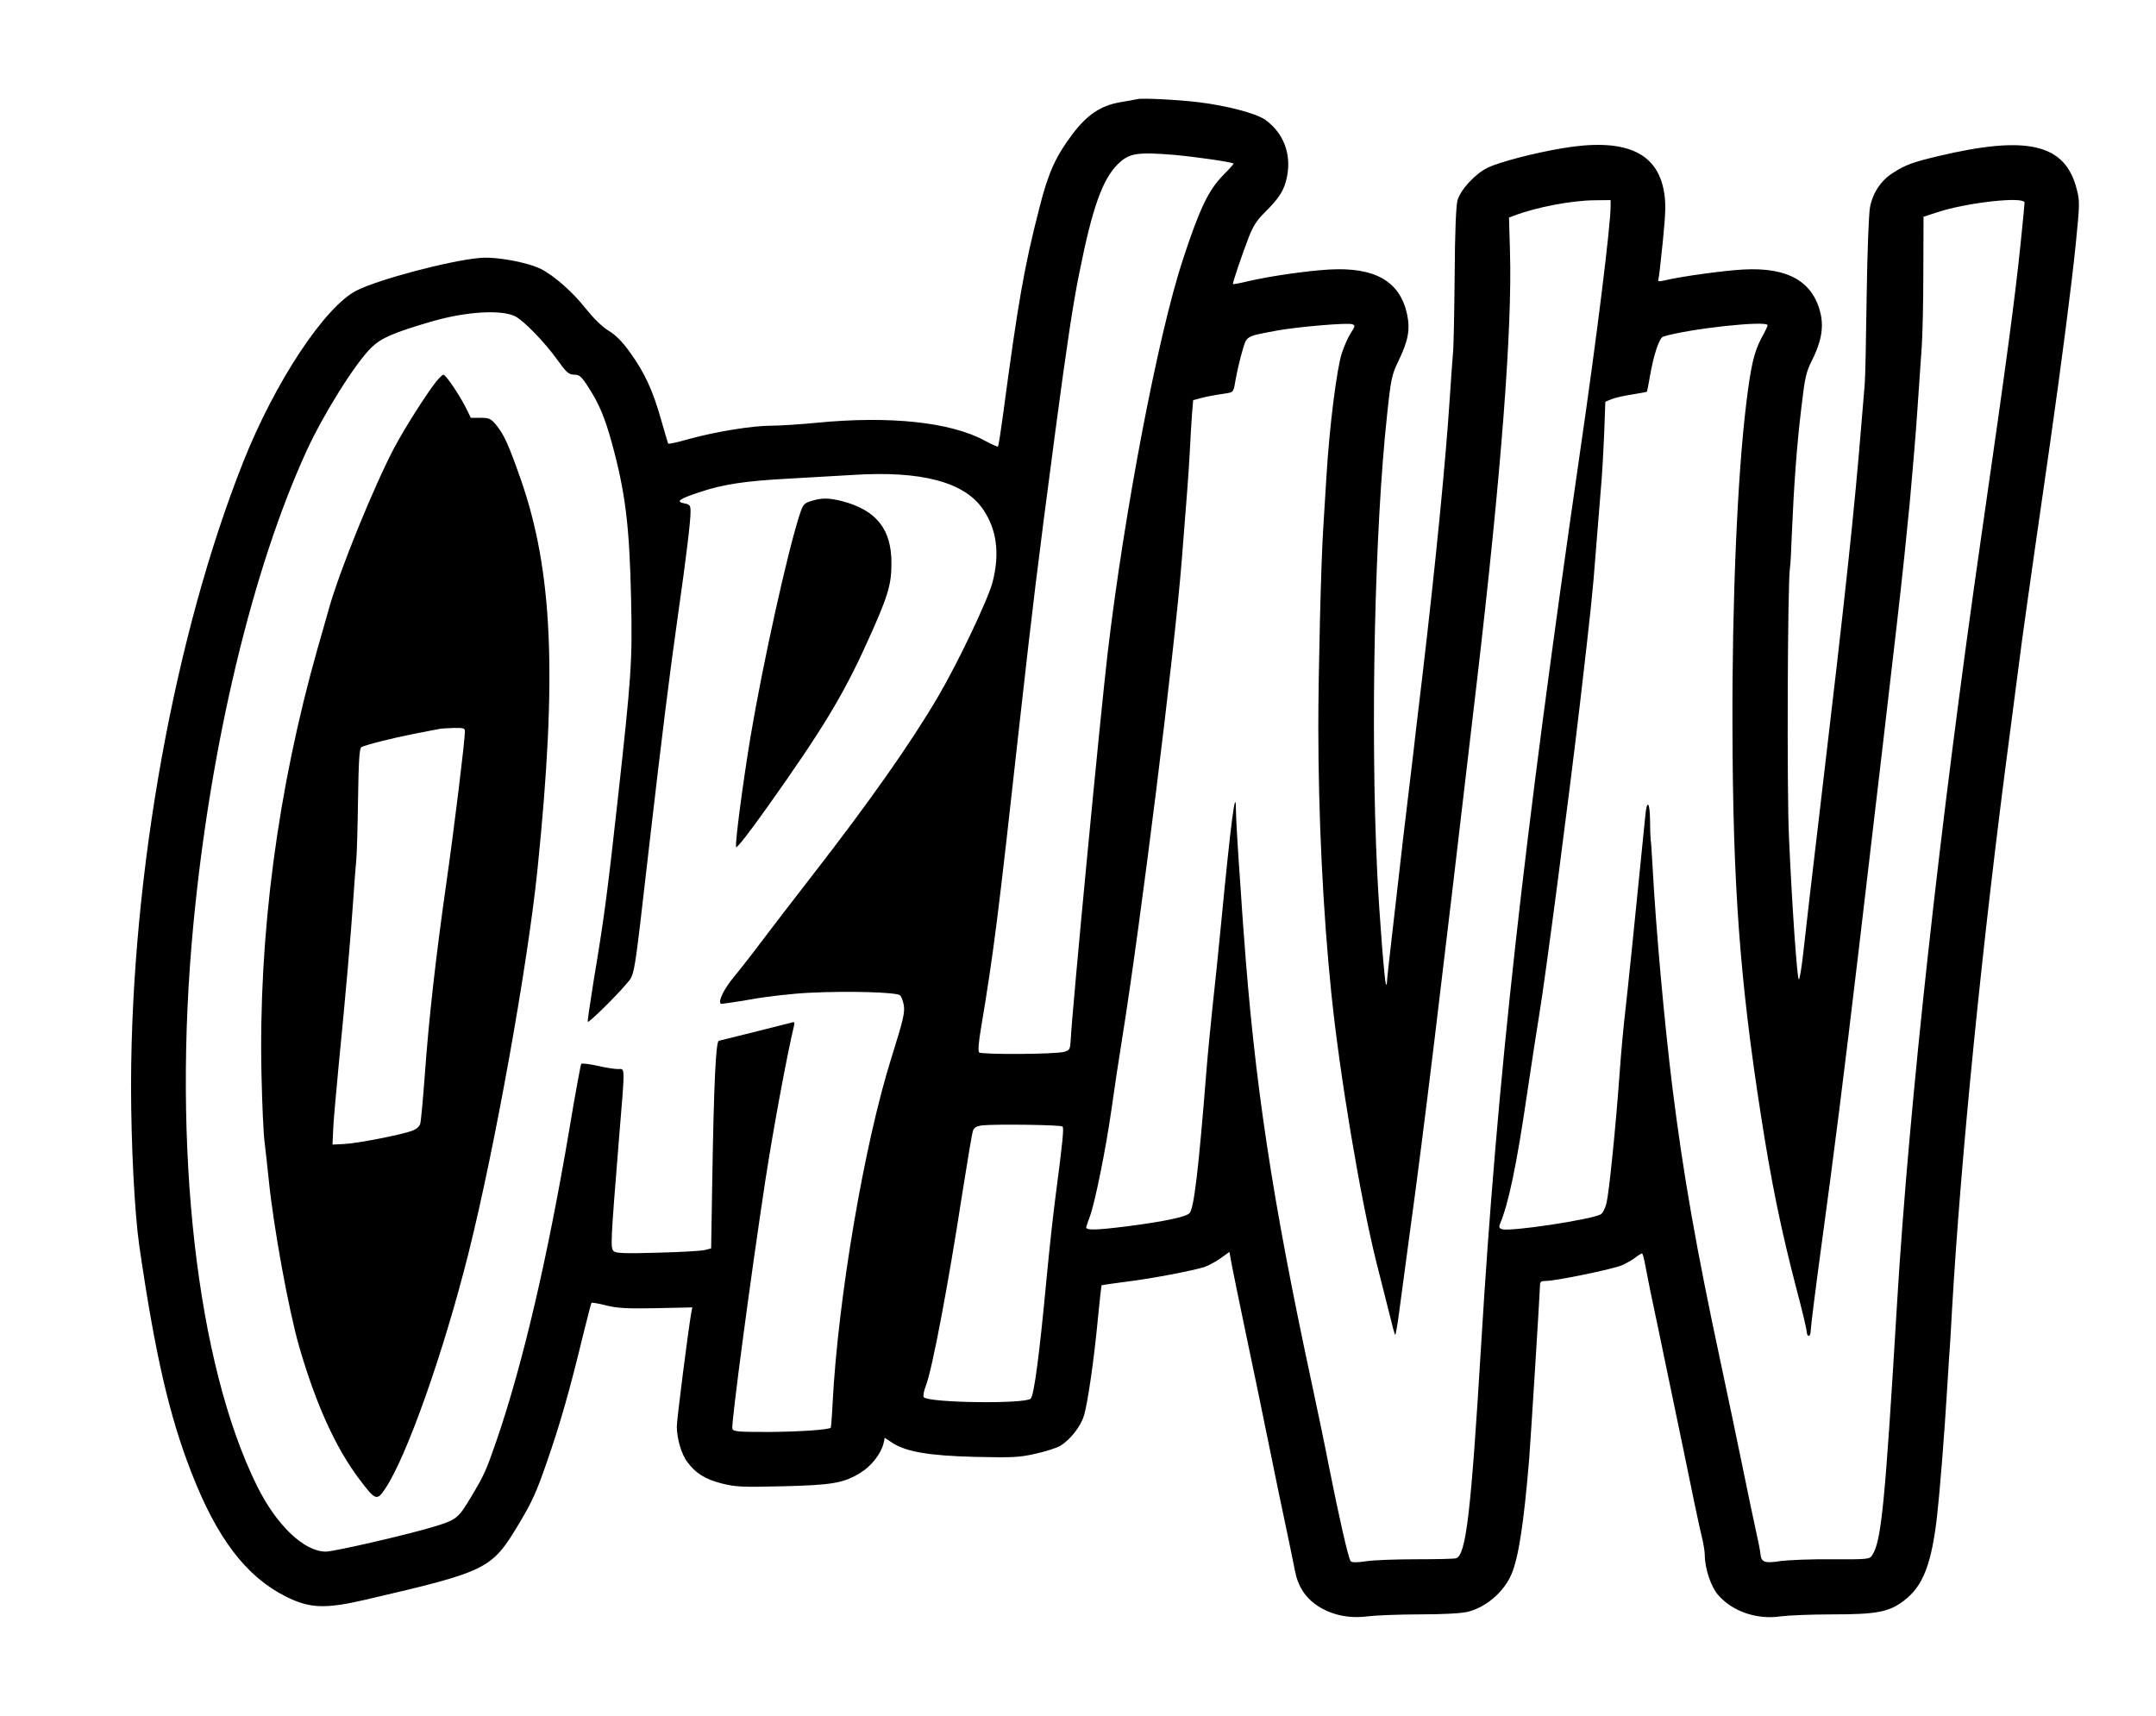 <?xml version="1.0" standalone="no"?>
<!DOCTYPE svg PUBLIC "-//W3C//DTD SVG 20010904//EN"
 "http://www.w3.org/TR/2001/REC-SVG-20010904/DTD/svg10.dtd">
<svg version="1.0" xmlns="http://www.w3.org/2000/svg"
 width="1099pt" height="875pt" viewBox="0 0 1099 875"
 preserveAspectRatio="xMidYMid meet">

<g transform="translate(0,875) scale(0.1,-0.1)"
fill="#000000" stroke="none">
<path d="M5800 8245 c-8 -2 -48 -9 -89 -16 -100 -17 -170 -64 -245 -164 -84
-111 -123 -197 -166 -368 -79 -305 -110 -483 -189 -1075 -11 -79 -21 -146 -24
-148 -2 -3 -33 11 -68 30 -173 94 -483 127 -854 91 -82 -8 -186 -15 -230 -15
-101 0 -289 -31 -423 -68 -56 -16 -104 -27 -106 -23 -2 3 -18 58 -36 121 -41
146 -83 238 -156 340 -41 58 -74 91 -113 115 -34 21 -77 64 -117 114 -66 84
-161 167 -229 201 -70 34 -230 63 -310 55 -156 -14 -517 -110 -627 -166 -162
-82 -415 -464 -577 -871 -352 -886 -571 -2099 -573 -3178 0 -305 18 -653 42
-821 80 -550 152 -864 265 -1154 130 -336 279 -532 482 -634 122 -61 200 -64
407 -16 623 145 641 154 780 385 68 113 91 164 143 315 67 192 117 367 183
640 23 93 43 171 45 173 2 3 36 -3 75 -13 57 -14 105 -17 254 -14 l185 4 -5
-25 c-16 -91 -74 -546 -74 -582 0 -62 24 -144 55 -183 42 -56 90 -86 172 -107
71 -18 99 -20 308 -15 257 6 315 16 401 69 56 34 105 97 118 151 l6 27 38 -25
c71 -46 185 -66 422 -72 193 -4 225 -3 308 16 52 11 109 30 128 41 52 33 103
99 120 155 19 68 50 277 70 489 9 94 18 172 19 174 1 1 58 9 126 18 125 15
334 55 399 75 19 7 56 26 81 44 l46 33 12 -67 c7 -36 39 -194 72 -351 33 -157
85 -406 115 -555 30 -148 70 -342 89 -430 19 -88 39 -188 46 -223 15 -79 53
-138 118 -180 71 -46 159 -64 252 -52 41 5 160 10 264 10 120 0 210 5 246 13
94 23 185 101 224 193 36 85 63 262 90 589 7 90 55 853 55 883 0 18 6 22 30
22 51 0 342 60 388 80 24 11 55 28 69 40 14 11 29 20 33 20 4 0 12 -33 19 -73
7 -39 35 -178 63 -307 27 -129 85 -408 129 -620 43 -212 85 -412 94 -445 8
-33 15 -75 15 -93 0 -67 31 -160 67 -202 73 -85 198 -128 320 -110 37 5 155
10 262 10 228 0 290 12 366 70 97 73 141 186 169 432 14 124 37 411 51 643 3
55 8 127 10 160 3 33 10 143 15 245 45 784 156 1892 295 2940 24 184 51 391
60 460 9 69 39 280 66 470 27 190 63 437 79 550 58 407 110 809 131 1017 20
202 21 216 5 278 -58 232 -251 278 -711 168 -125 -30 -162 -43 -227 -85 -60
-38 -102 -101 -116 -175 -6 -33 -14 -232 -17 -458 -3 -220 -7 -420 -10 -445
-2 -25 -9 -106 -15 -180 -37 -460 -82 -879 -210 -1960 -39 -327 -78 -664 -87
-748 -9 -84 -20 -149 -24 -145 -9 10 -35 384 -50 728 -11 232 -7 1292 5 1370
3 17 7 98 10 180 10 238 25 446 48 635 18 155 24 182 53 240 48 95 61 166 46
238 -37 166 -166 241 -396 228 -104 -6 -314 -35 -398 -55 -30 -7 -37 -6 -34 3
3 7 13 95 23 195 15 153 16 194 6 254 -35 204 -203 275 -520 221 -143 -24
-319 -70 -379 -99 -65 -32 -139 -113 -154 -168 -7 -27 -13 -166 -14 -382 -2
-187 -5 -367 -9 -400 -3 -33 -10 -134 -16 -225 -21 -323 -73 -852 -140 -1420
-11 -96 -25 -213 -31 -260 -5 -47 -23 -200 -40 -340 -17 -140 -37 -309 -44
-375 -8 -66 -25 -219 -39 -340 -14 -120 -26 -228 -26 -239 0 -11 -2 -17 -5
-15 -7 8 -34 348 -45 574 -35 737 -13 1751 51 2335 19 180 24 200 56 267 52
107 62 163 45 243 -37 167 -164 239 -397 226 -117 -7 -305 -34 -419 -61 -37
-9 -70 -15 -71 -13 -4 3 43 141 82 243 20 51 41 84 78 120 77 77 101 114 115
183 24 116 -17 224 -110 291 -46 33 -195 72 -340 90 -96 12 -287 22 -310 16z
m190 -285 c108 -10 290 -36 298 -44 1 -2 -22 -28 -52 -58 -76 -77 -121 -171
-207 -433 -127 -387 -299 -1291 -383 -2005 -37 -315 -181 -1819 -188 -1969 -3
-51 -5 -55 -33 -63 -44 -13 -422 -15 -434 -3 -6 6 -3 49 9 120 66 396 87 561
199 1575 65 579 87 766 181 1475 56 422 90 649 121 800 67 337 119 482 198
559 57 56 100 62 291 46z m2220 -262 c-1 -104 -70 -664 -156 -1253 -290 -2003
-422 -3191 -504 -4550 -52 -860 -77 -1073 -128 -1089 -9 -3 -100 -5 -202 -5
-102 0 -216 -4 -255 -10 -46 -7 -73 -7 -80 0 -11 11 -59 222 -111 484 -19 99
-60 295 -90 435 -200 931 -289 1522 -344 2280 -6 80 -13 177 -15 215 -12 163
-25 373 -25 414 0 135 -25 -52 -75 -572 -14 -144 -34 -341 -45 -437 -10 -96
-24 -238 -30 -315 -41 -515 -64 -708 -87 -730 -19 -19 -128 -42 -313 -66 -165
-21 -217 -22 -213 -4 1 6 10 30 19 55 27 75 81 344 109 540 14 102 39 266 55
365 95 593 267 1972 304 2440 25 313 36 456 41 555 3 63 8 148 11 187 l6 73
37 10 c35 9 49 12 133 25 36 6 36 6 47 73 7 37 21 100 33 140 24 82 14 76 178
107 106 19 360 41 383 32 16 -6 15 -10 -7 -44 -14 -21 -34 -67 -46 -103 -26
-78 -64 -379 -79 -635 -6 -99 -13 -216 -16 -260 -11 -162 -25 -738 -25 -1010
0 -451 24 -947 66 -1355 43 -422 148 -1046 230 -1375 25 -99 56 -222 69 -273
12 -51 24 -95 27 -97 2 -3 12 53 21 123 9 70 35 258 56 417 69 501 146 1136
341 2805 122 1045 179 1785 167 2178 l-5 173 27 10 c110 42 290 77 409 78 l82
1 0 -32z m2110 19 c0 -7 -9 -100 -20 -207 -29 -282 -71 -596 -200 -1490 -212
-1474 -369 -2899 -430 -3915 -61 -1019 -80 -1213 -126 -1282 -14 -22 -18 -23
-207 -22 -105 1 -223 -4 -261 -9 -80 -13 -98 -6 -102 34 -1 16 -12 70 -23 119
-11 50 -41 191 -66 315 -25 124 -75 360 -110 525 -129 602 -194 973 -250 1420
-41 333 -84 806 -101 1125 -4 69 -8 132 -10 140 -1 8 -3 52 -3 98 -1 94 -16
109 -24 25 -50 -504 -91 -901 -102 -996 -8 -65 -22 -214 -30 -330 -20 -273
-52 -589 -66 -650 -7 -28 -19 -52 -30 -58 -52 -27 -467 -90 -504 -75 -12 4
-15 12 -10 24 44 103 86 301 140 672 25 168 52 343 60 390 32 190 154 1124
209 1595 54 465 65 565 81 780 9 110 20 250 25 310 6 61 13 186 17 279 l6 168
31 13 c17 7 65 18 106 24 41 7 75 13 75 14 1 1 8 36 15 77 19 111 48 198 68
204 128 40 532 84 532 58 0 -5 -13 -33 -30 -63 -39 -73 -55 -142 -79 -339 -45
-370 -72 -1004 -70 -1640 2 -809 37 -1292 145 -1985 54 -348 103 -586 184
-896 28 -105 50 -200 50 -210 0 -11 5 -19 10 -19 6 0 10 13 10 28 0 15 24 208
54 428 64 468 115 872 191 1514 209 1776 220 1871 260 2280 13 140 31 354 39
475 8 121 18 265 22 320 4 55 8 226 8 380 l1 280 70 23 c152 50 445 82 445 49z
m-7693 -580 c45 -24 148 -130 213 -220 48 -67 59 -76 86 -77 28 0 37 -8 72
-62 55 -85 84 -153 120 -283 70 -255 91 -424 99 -805 7 -311 1 -391 -68 -1015
-53 -480 -69 -602 -123 -925 -18 -113 -32 -207 -30 -209 6 -6 142 128 195 191
46 54 38 8 119 713 64 553 101 853 146 1170 42 294 64 476 64 526 0 33 -3 37
-32 43 -45 9 -27 22 75 56 121 41 234 58 457 70 107 6 256 15 330 19 346 22
565 -36 660 -174 71 -103 87 -225 50 -371 -21 -85 -177 -413 -277 -583 -141
-241 -352 -540 -647 -920 -84 -108 -193 -250 -243 -316 -49 -66 -117 -153
-151 -194 -52 -63 -82 -124 -68 -138 2 -2 71 8 152 22 82 15 216 30 299 34
201 10 446 3 463 -13 7 -7 15 -29 19 -50 6 -39 -2 -73 -63 -268 -139 -442
-272 -1226 -300 -1763 -3 -66 -8 -122 -9 -123 -10 -11 -164 -21 -318 -22 -156
0 -178 2 -184 16 -7 19 93 772 168 1264 40 262 112 648 146 789 4 18 2 23 -8
19 -10 -3 -274 -69 -375 -94 -15 -3 -25 -221 -33 -693 l-6 -365 -30 -8 c-16
-5 -124 -11 -240 -14 -168 -5 -213 -3 -226 7 -18 16 -17 36 26 571 32 387 32
358 -5 358 -16 0 -63 7 -105 17 -41 9 -78 13 -82 10 -3 -4 -30 -149 -59 -323
-111 -660 -238 -1204 -372 -1595 -55 -159 -63 -177 -130 -289 -65 -109 -74
-117 -184 -151 -133 -41 -515 -129 -558 -129 -111 1 -251 135 -350 335 -308
623 -433 1727 -324 2865 87 915 302 1813 577 2412 89 193 251 451 333 529 50
47 112 74 304 130 175 51 357 62 427 26z m2789 -4130 c8 -7 1 -77 -35 -352
-11 -82 -32 -271 -46 -420 -37 -396 -64 -597 -81 -615 -28 -28 -516 -22 -545
7 -5 5 0 32 11 60 33 87 114 517 185 978 26 165 50 310 55 322 7 16 20 23 47
26 63 7 401 3 409 -6z"/>
<path d="M2222 6803 c-51 -65 -158 -234 -211 -333 -104 -197 -279 -625 -335
-825 -14 -49 -39 -139 -57 -200 -204 -720 -302 -1463 -286 -2175 3 -146 10
-301 16 -345 5 -44 15 -129 21 -190 24 -239 101 -662 155 -850 85 -293 185
-514 306 -675 84 -111 90 -113 134 -47 110 165 299 702 424 1202 134 536 301
1466 351 1955 101 987 78 1519 -86 1988 -62 176 -84 226 -126 277 -26 31 -35
35 -79 35 l-49 0 -26 53 c-34 67 -102 167 -114 167 -4 0 -22 -17 -38 -37z
m148 -1780 c0 -47 -55 -497 -95 -776 -54 -379 -89 -689 -110 -982 -9 -121 -19
-231 -23 -244 -5 -16 -20 -28 -45 -37 -61 -21 -277 -63 -342 -66 l-60 -3 3 70
c1 39 14 183 27 320 38 383 63 674 75 850 6 88 13 183 16 210 3 28 7 167 9
309 3 198 7 261 17 267 22 12 158 46 268 68 58 11 114 22 125 24 11 3 46 5 78
6 48 1 57 -2 57 -16z"/>
<path d="M4135 6196 c-36 -11 -42 -18 -58 -67 -61 -184 -189 -763 -252 -1139
-38 -230 -78 -533 -73 -558 2 -10 66 72 159 203 278 391 388 572 508 838 106
233 125 294 125 402 2 176 -76 274 -251 320 -67 17 -103 18 -158 1z"/>
</g>
</svg>
